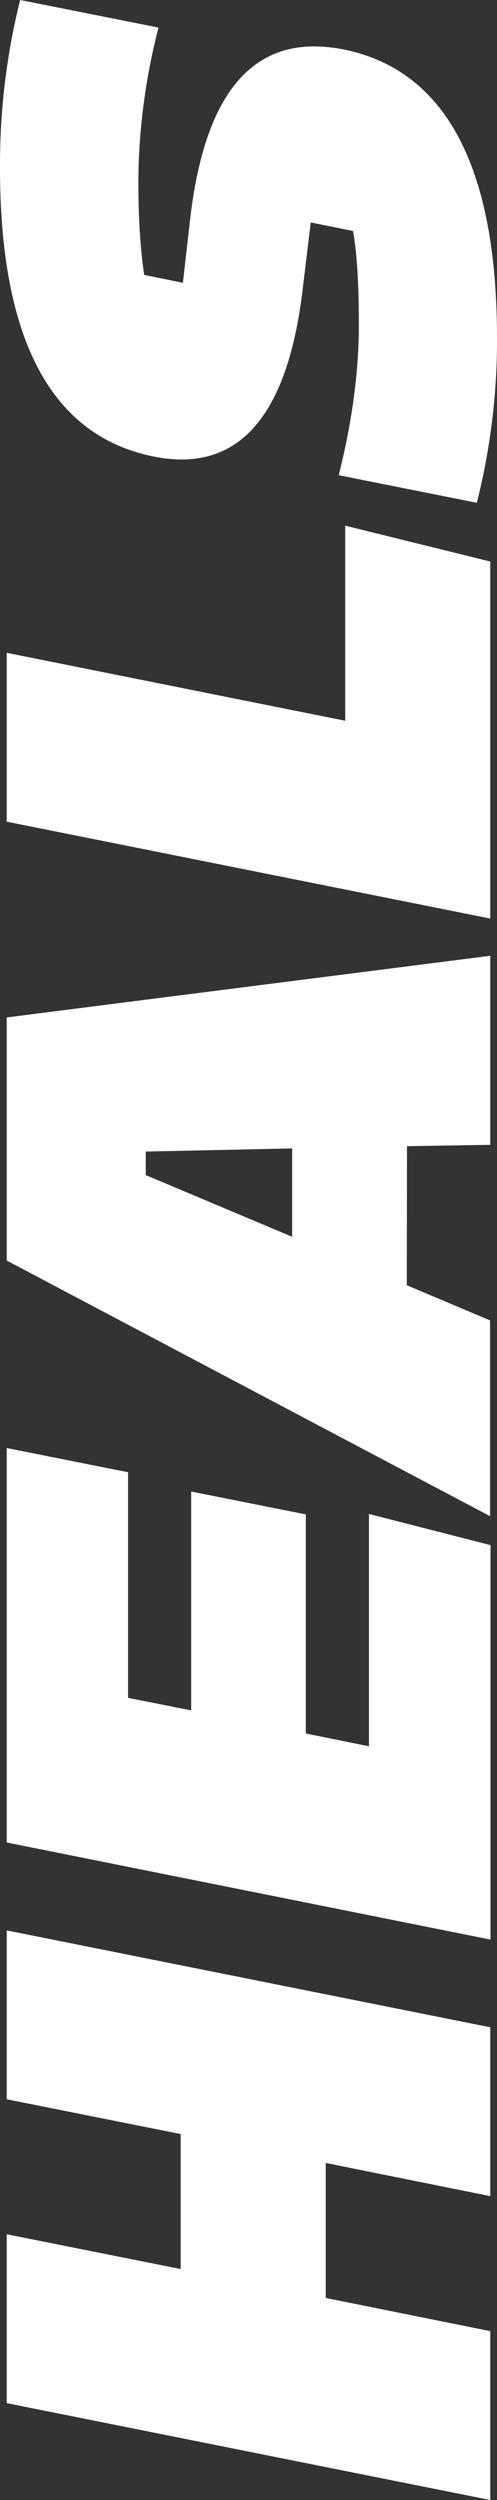 <?xml version="1.0" encoding="utf-8"?>
<!-- Generator: Adobe Illustrator 23.0.1, SVG Export Plug-In . SVG Version: 6.00 Build 0)  -->
<svg version="1.1" id="Layer_1" xmlns="http://www.w3.org/2000/svg" xmlns:xlink="http://www.w3.org/1999/xlink" x="0px" y="0px"
	 viewBox="0 0 222 1114.8" style="enable-background:new 0 0 222 1114.8;" xml:space="preserve">
<rect x="0" y="0" width="222" height="1114.8" fill="#333333" stroke="none"/>
<style type="text/css">
	.st0{fill:#FFFFFF;}
</style>
<title>Heals_White</title>
<g>
	<g id="Layer_1-2">
		<path class="st0" d="M80.7,951.6L3,936.1v-75.3L219,904v75.3l-73.5-14.8v60.2l73.5,14.8v75.3L3,1071.6v-75.3l77.7,15.5V951.6z"/>
		<path class="st0" d="M3,645.7l54.2,10.8v100.6l28.2,5.6v-97.6l51.2,10.2V773l28.2,5.7V675.1l54.3,13.9v175.9L3,821.6V645.7z"/>
		<path class="st0" d="M181.7,573.1l37.2,15.7v87.3L3,562.1V453.7l216-27.5v84.3l-37.2,0.6L181.7,573.1z M130.5,512.1l-65.4,1.4
			v10.5l65.4,27.5V512.1z"/>
		<path class="st0" d="M219,409.6L3,366.4v-75.3l151.2,30.3v-87l64.8,16L219,409.6z"/>
		<path class="st0" d="M138.8,99.2l-3.5,28.9c-5.9,51.2-24,76.8-54.2,76.8c-4.2,0-8.3-0.5-12.3-1.3C22.9,194.5,0,151.5,0,74.7
			C-0.1,49.5,2.9,24.4,9,0l61.8,12.3c-5.8,22.4-8.9,45.5-9,68.7c0,16.4,0.9,30.2,2.6,41.6l17.3,3.5l3.3-28.9
			c6-51,24.4-76.5,55.3-76.5c4.4,0,8.7,0.5,13,1.3C199,31.2,222,74.2,222,150.9c0.1,24.7-3,49.4-9,73.3l-61.7-12.3
			c6-23.8,9-46.2,9-67.3c0-18.3-0.9-32.1-2.6-41.6L138.8,99.2z"/>
	</g>
</g>
</svg>
